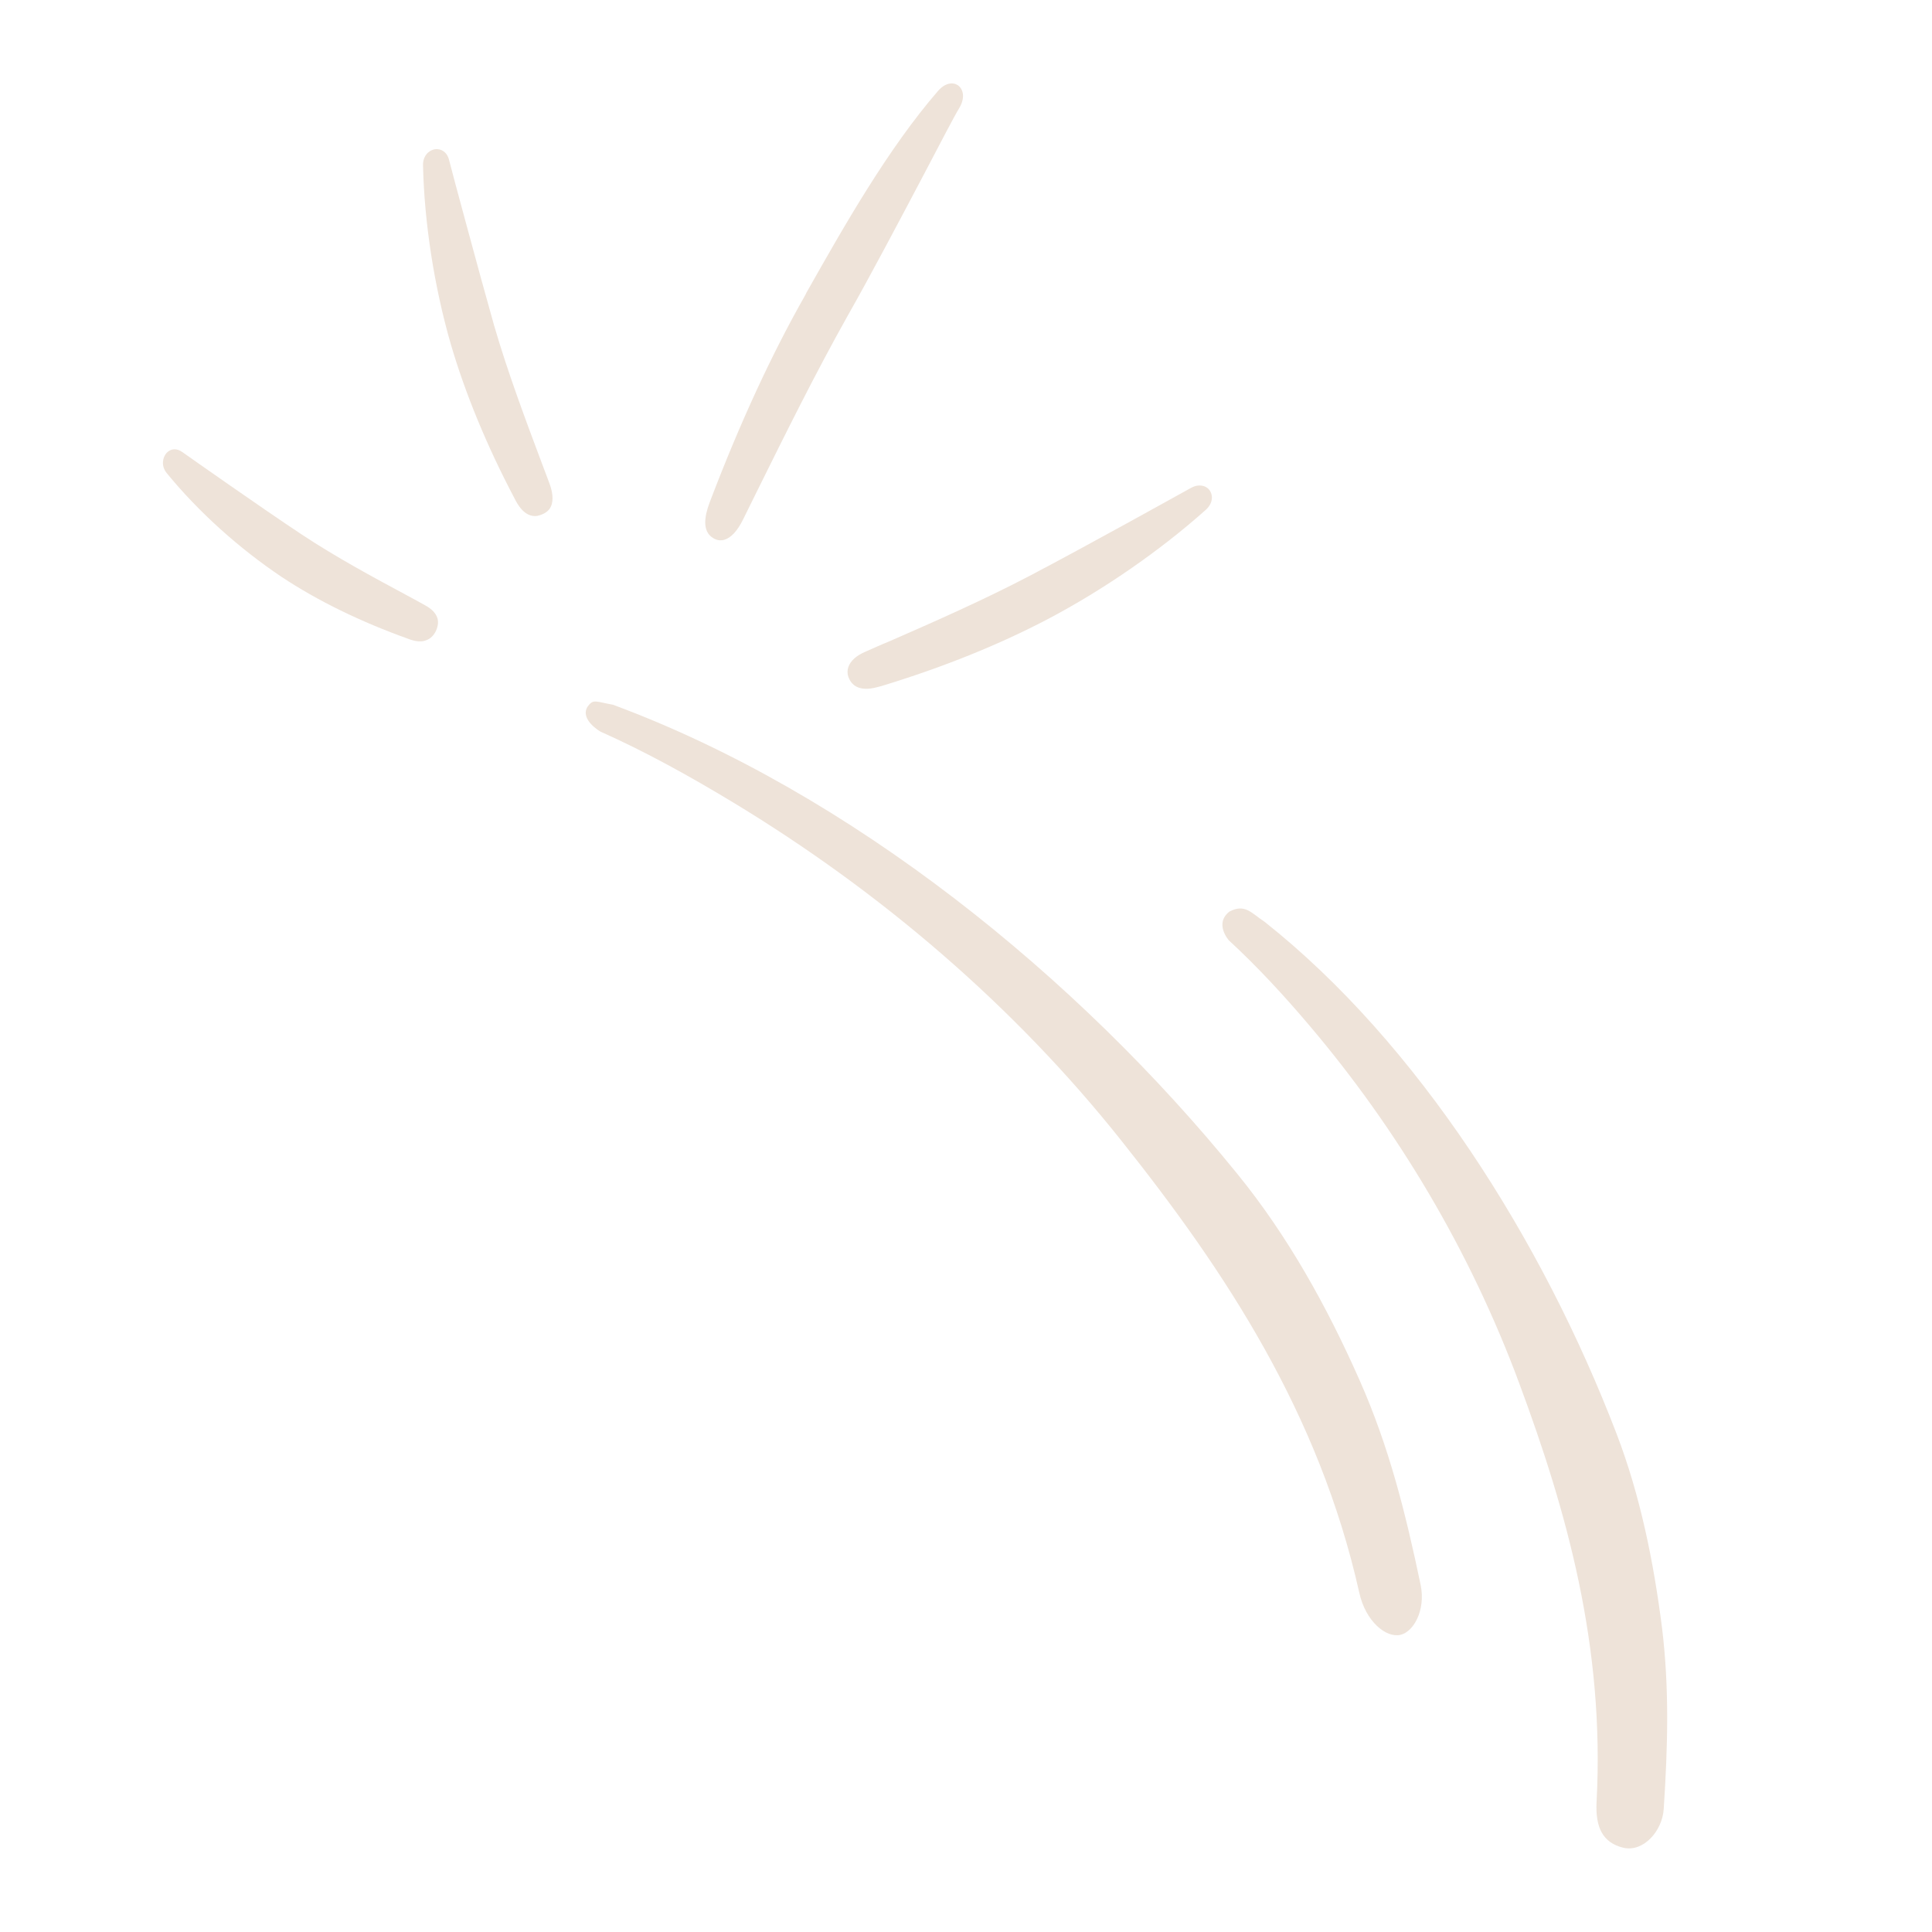 <?xml version="1.0" encoding="utf-8"?>
<!-- Generator: Adobe Illustrator 27.8.1, SVG Export Plug-In . SVG Version: 6.00 Build 0)  -->
<svg version="1.1" id="Layer_1" xmlns="http://www.w3.org/2000/svg" xmlns:xlink="http://www.w3.org/1999/xlink" x="0px" y="0px"
	 viewBox="0 0 1050 1050" style="enable-background:new 0 0 1050 1050;" xml:space="preserve">
<style type="text/css">
	.st0{fill:#EEE3D9;}
</style>
<g>
	<g>
		<path class="st0" d="M299.4,275.3c-1,2.2-3,3.7-5.7,4.6c-0.6,0.2-1.2,0.3-1.8,0.5c-6.9,0.9-10.8-6.6-12.2-9.4
			c-15.4-29.2-27-57.6-34.8-84.3c-8.9-31-14.3-65.5-15-96.9c-0.1-5.1,3.2-8.2,6.5-8.7l0.1,0c3-0.4,6.5,1.3,7.6,6
			c0.9,3.5,4.8,18.3,9.7,36.2c4.8,17.8,10.5,38.6,14.8,53.8c7.4,25.4,16.8,50.4,25.9,74.7c1.6,4.1,3,8,4.5,12
			C300,266.9,301.1,271.5,299.4,275.3z"/>
	</g>
</g>
<g>
	<g>
		<path class="st0" d="M236.5,343.7c-1.9,3.3-4.5,4.4-6.9,4.8c-3.2,0.4-6.4-0.8-7.7-1.3c-26.2-9.4-49.3-20.7-68.9-33.7
			c-22.7-15.2-45-35.1-62.4-56.4c-3.1-3.8-2.3-8.4-0.1-10.9c2.3-2.5,5.6-2.7,8.6-0.5c5,3.5,42.7,30.1,64.9,44.8
			c18.6,12.3,38.4,23,57.6,33.3c3.2,1.8,6.4,3.4,9.5,5.2c3.5,1.9,5.9,4.3,6.7,7.2C238.4,338.5,237.9,341.1,236.5,343.7z"/>
	</g>
</g>
<g>
	<g>
		<path class="st0" d="M521.3,58.8C518.7,63,511.4,77.1,502,95c-13.1,24.8-29.4,55.7-41.3,76.6c-17.4,31-33.5,63.5-49,94.8
			c-2.5,5.2-5.2,10.4-7.7,15.6c-3.2,6.6-6.8,10.4-10.5,11.4c-0.3,0.1-0.7,0.1-0.9,0.2c-1.9,0.2-3.7-0.2-5.5-1.5
			c-6.9-4.7-2.7-15.7-0.9-20.4c15.9-41.7,33.2-79.3,51.6-111.6l0.4-0.9c20.8-36.8,44.4-78.4,71.7-109.9c4-4.5,8.2-4.7,10.8-2.9
			C523.5,48.5,524.7,53.1,521.3,58.8z"/>
	</g>
</g>
<g>
	<g>
		<path class="st0" d="M655.3,277.1c-25,22.3-55.5,43.4-85.9,59.4c-26.3,13.8-56.6,26.1-90.5,36.4c-1.4,0.3-3.5,1-5.8,1.3
			c-4.1,0.5-8.8-0.1-11.3-4.7c-1.3-2.4-1.5-4.7-0.7-7.1c1.2-3.3,4.3-6.1,9.2-8.2c4.2-1.8,8.4-3.8,12.7-5.5
			c25.4-11.1,51.7-22.7,76.7-35.8c30-15.7,80.8-44,87.5-47.7c1.3-0.7,2.7-1.2,3.8-1.3c2.9-0.3,5.2,0.8,6.5,2.7
			C659.2,269.1,659.4,273.4,655.3,277.1z"/>
	</g>
</g>
<path class="st0" d="M333.1,383c129.4,47.9,252.5,147.9,339.3,254.9c27.6,33.9,48.9,72.4,66.5,112.2c16.1,36.3,25,72.2,33.2,111.3
	c2.8,13.8-3.9,25.5-11,27.1c-7.8,1.8-19-7.3-22.4-23.1C716.8,767.8,666,691,609.5,620c-58.3-73.4-131.3-135.7-211.4-184.1
	c-23.2-14-47.1-27.3-71.8-38.3c0,0-11.3-6.5-7-13.5C322.5,379.7,323.5,381.3,333.1,383z"/>
<path class="st0" d="M687.3,501c83.1,65.8,150.9,172.8,191.3,278.3c12.8,33.4,20.1,69.3,24.7,105.6c4,33,3.1,64.3,0.9,98.2
	c-0.7,11.9-11,23.7-22,21.1c-11.1-2.7-15.2-11-14.5-24.8c4.5-84.6-16.1-157.8-42.1-227.8c-26.8-72.2-66.3-138.1-114-194.3
	c-13.8-16.3-28.3-32-43.7-46.2c0,0-8.2-9.1,0.3-15.7C676.7,491,680,496.2,687.3,501z"/>
</svg>
